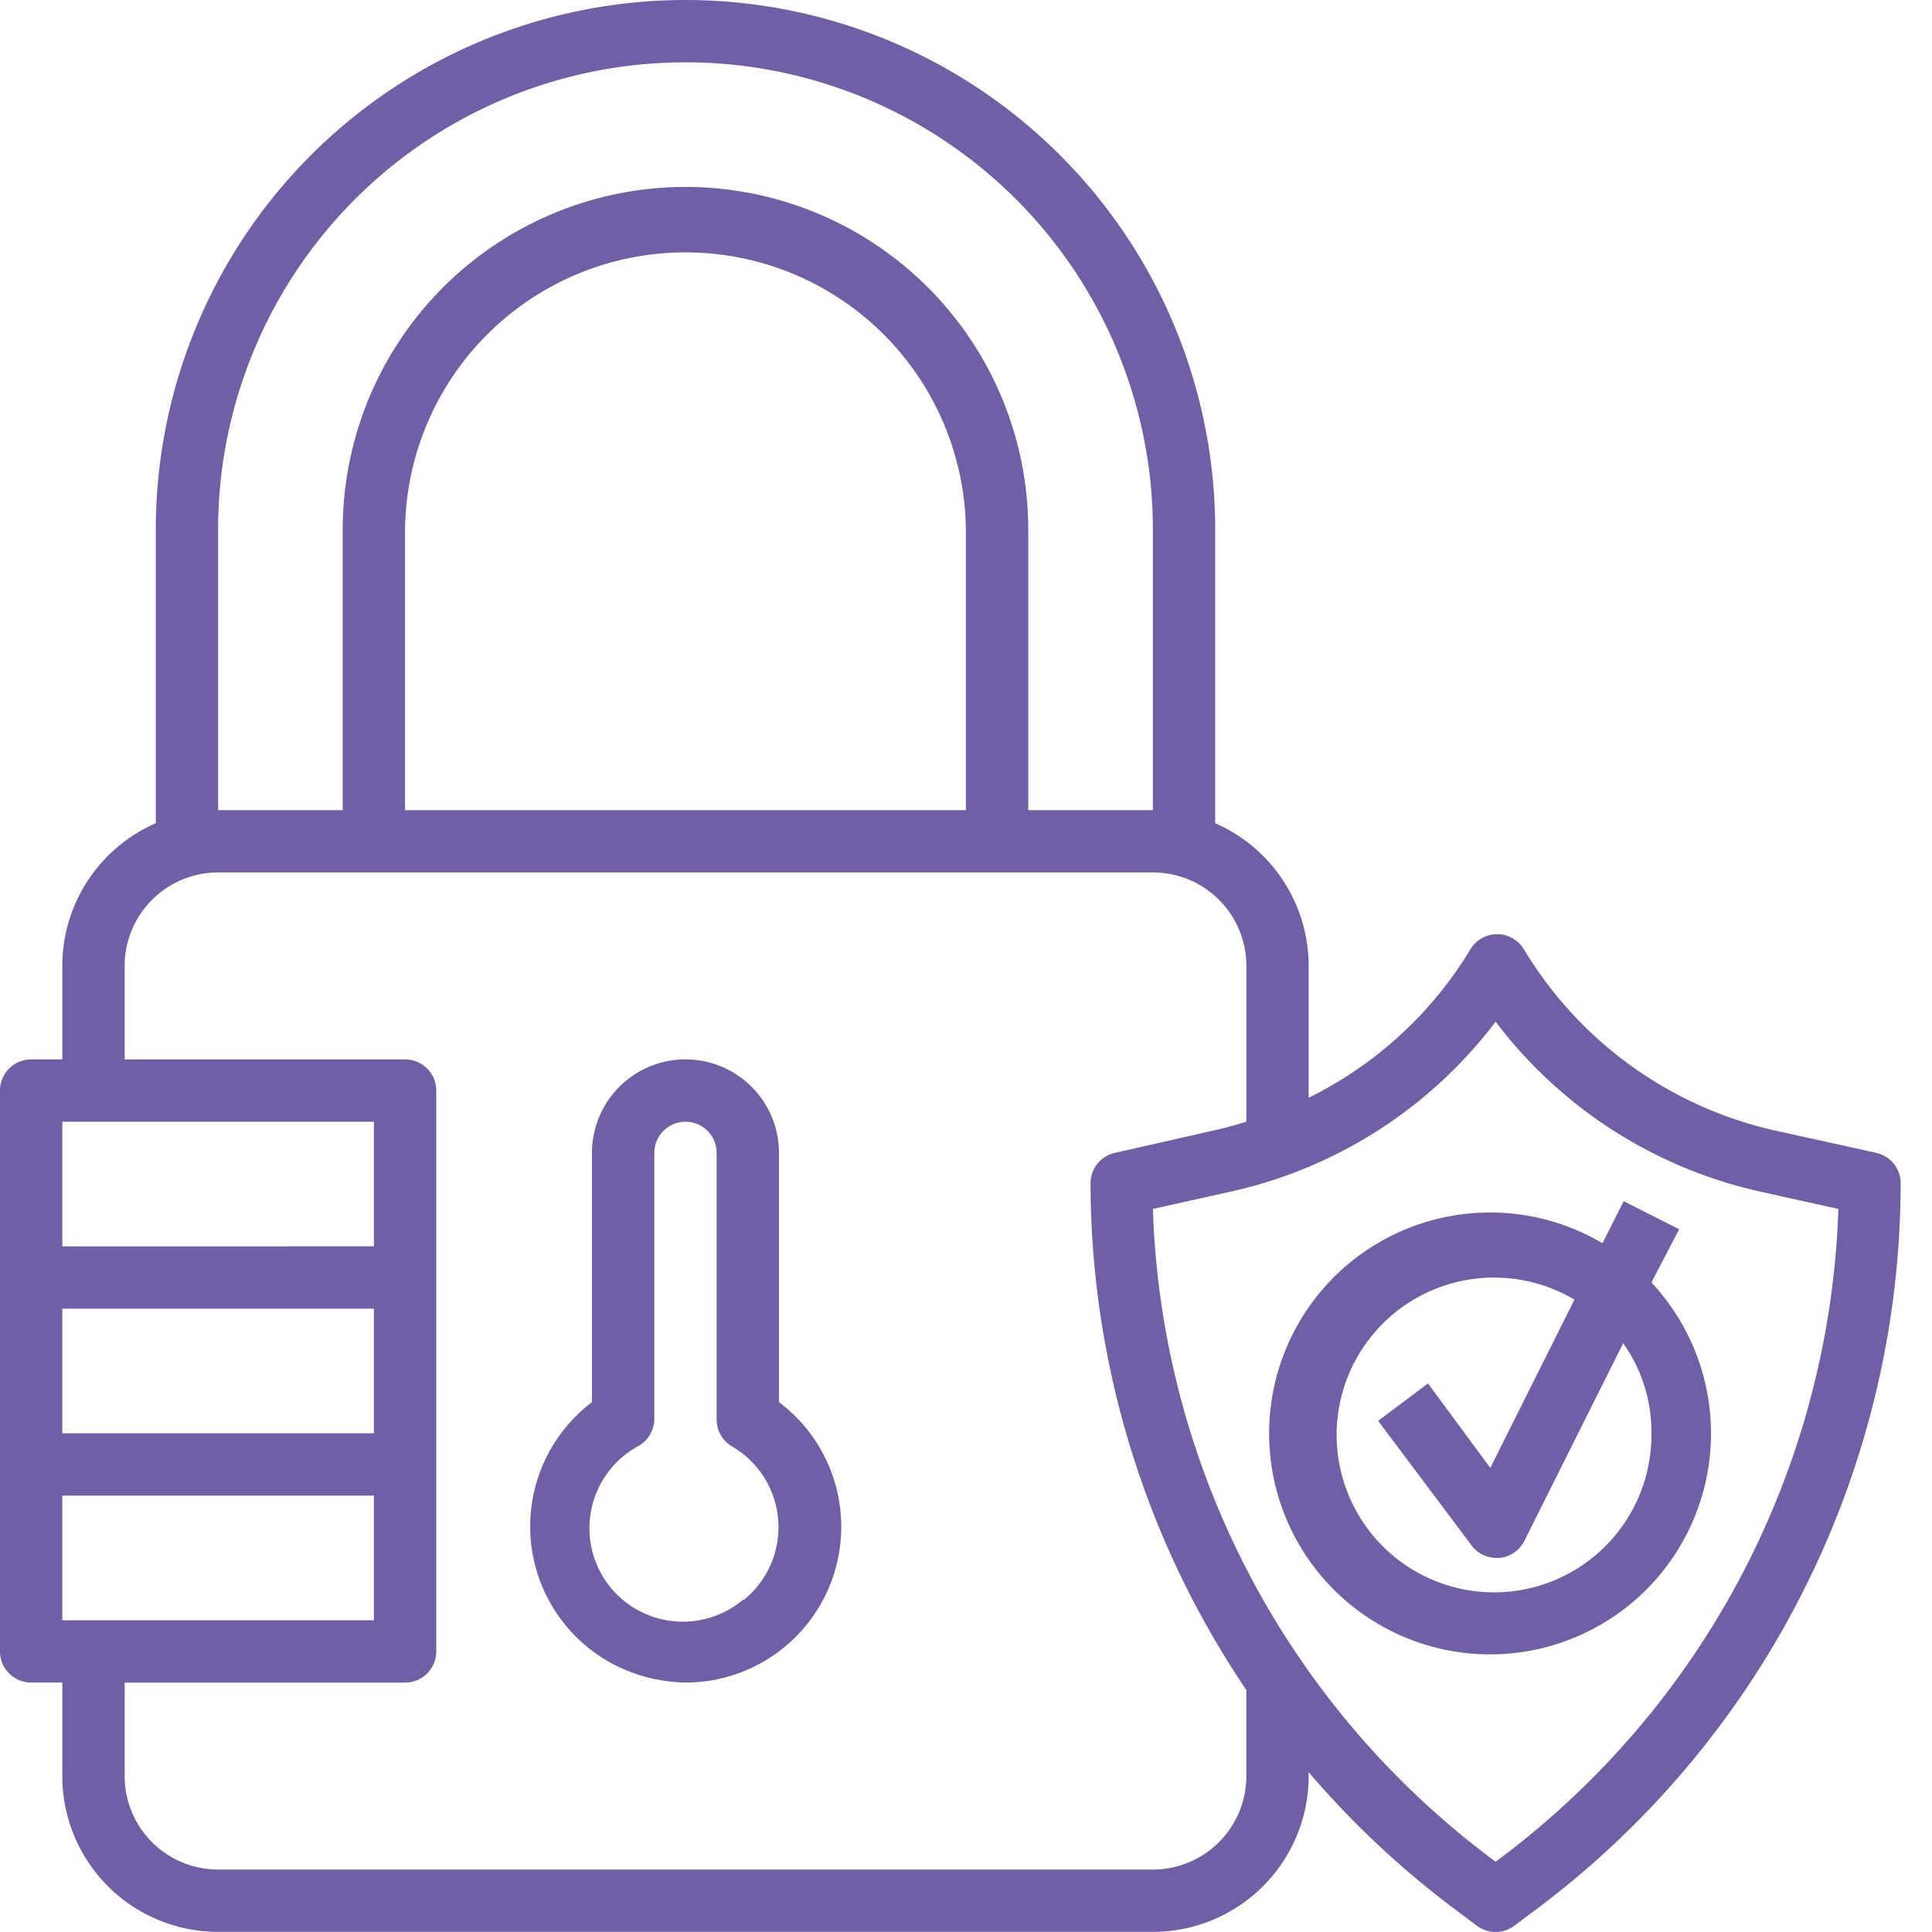 <svg xmlns="http://www.w3.org/2000/svg" width="56" height="56" fill="none" viewBox="0 0 56 56">
  <defs/>
  <path fill="#6E5FA7" d="M22.579 40.642v-7.225a2.71 2.71 0 10-5.42 0v7.225a4.516 4.516 0 001.635 7.984 4.86 4.86 0 001.075.144 4.516 4.516 0 002.71-8.128zm-1.03 5.717a2.708 2.708 0 01-4.421-1.582 2.711 2.711 0 011.387-2.87.904.904 0 00.451-.79v-7.7a.903.903 0 011.806 0v7.722a.904.904 0 00.452.79 2.709 2.709 0 01.325 4.453v-.023z"/>
  <path fill="#6E5FA7" d="M54.388 33.417l-2.99-.66a11.404 11.404 0 01-7.225-5.238.904.904 0 00-1.553 0 11.33 11.33 0 01-4.688 4.3v-3.821a4.516 4.516 0 00-2.709-4.137v-8.507a15.353 15.353 0 10-30.707 0v8.507a4.516 4.516 0 00-2.71 4.137v2.71H.903A.903.903 0 000 31.61v16.257a.903.903 0 00.903.903h.903v2.71a4.515 4.515 0 004.516 4.516h27.095a4.516 4.516 0 004.515-4.516v-.113a26.262 26.262 0 004.155 3.91l.722.542a.903.903 0 001.084 0l.723-.541A26.328 26.328 0 0055.092 34.32a.903.903 0 00-.704-.903zM6.322 15.354a13.547 13.547 0 1127.095 0v8.128h-3.613v-8.128a9.934 9.934 0 10-19.87 0v8.128H6.323v-8.128zm21.676 8.128H11.74v-8.128a8.129 8.129 0 0116.257 0v8.128zm-17.16 9.032v3.612H1.806v-3.612h9.032zm-9.032 14.45v-3.613h9.032v3.613H1.806zm9.032-5.419H1.806v-3.613h9.032v3.613zm25.288 9.935a2.71 2.71 0 01-2.71 2.71H6.323a2.71 2.71 0 01-2.71-2.71v-2.71h8.129a.903.903 0 00.903-.903V31.61a.903.903 0 00-.903-.903H3.613v-2.71a2.71 2.71 0 012.71-2.709h27.094a2.709 2.709 0 012.71 2.71v4.515c-.272.082-.543.163-.823.226l-2.99.678a.902.902 0 00-.704.903 26.32 26.32 0 004.516 14.667v2.493zm7.406 2.348l-.18.135-.181-.135a24.519 24.519 0 01-9.754-18.786l2.267-.505a13.208 13.208 0 007.667-4.923 13.215 13.215 0 007.66 4.923l2.275.505a24.519 24.519 0 01-9.754 18.786z"/>
  <path fill="#6E5FA7" d="M48.67 35.63l-1.607-.813-.614 1.219a6.404 6.404 0 101.418 1.138l.804-1.544zm-.803 5.915a4.562 4.562 0 11-2.231-3.874l-2.439 4.877-1.806-2.448-1.445 1.084 2.71 3.613a.903.903 0 00.722.36h.086a.903.903 0 00.722-.496l2.863-5.726a4.44 4.44 0 01.818 2.61z"/>
</svg>
